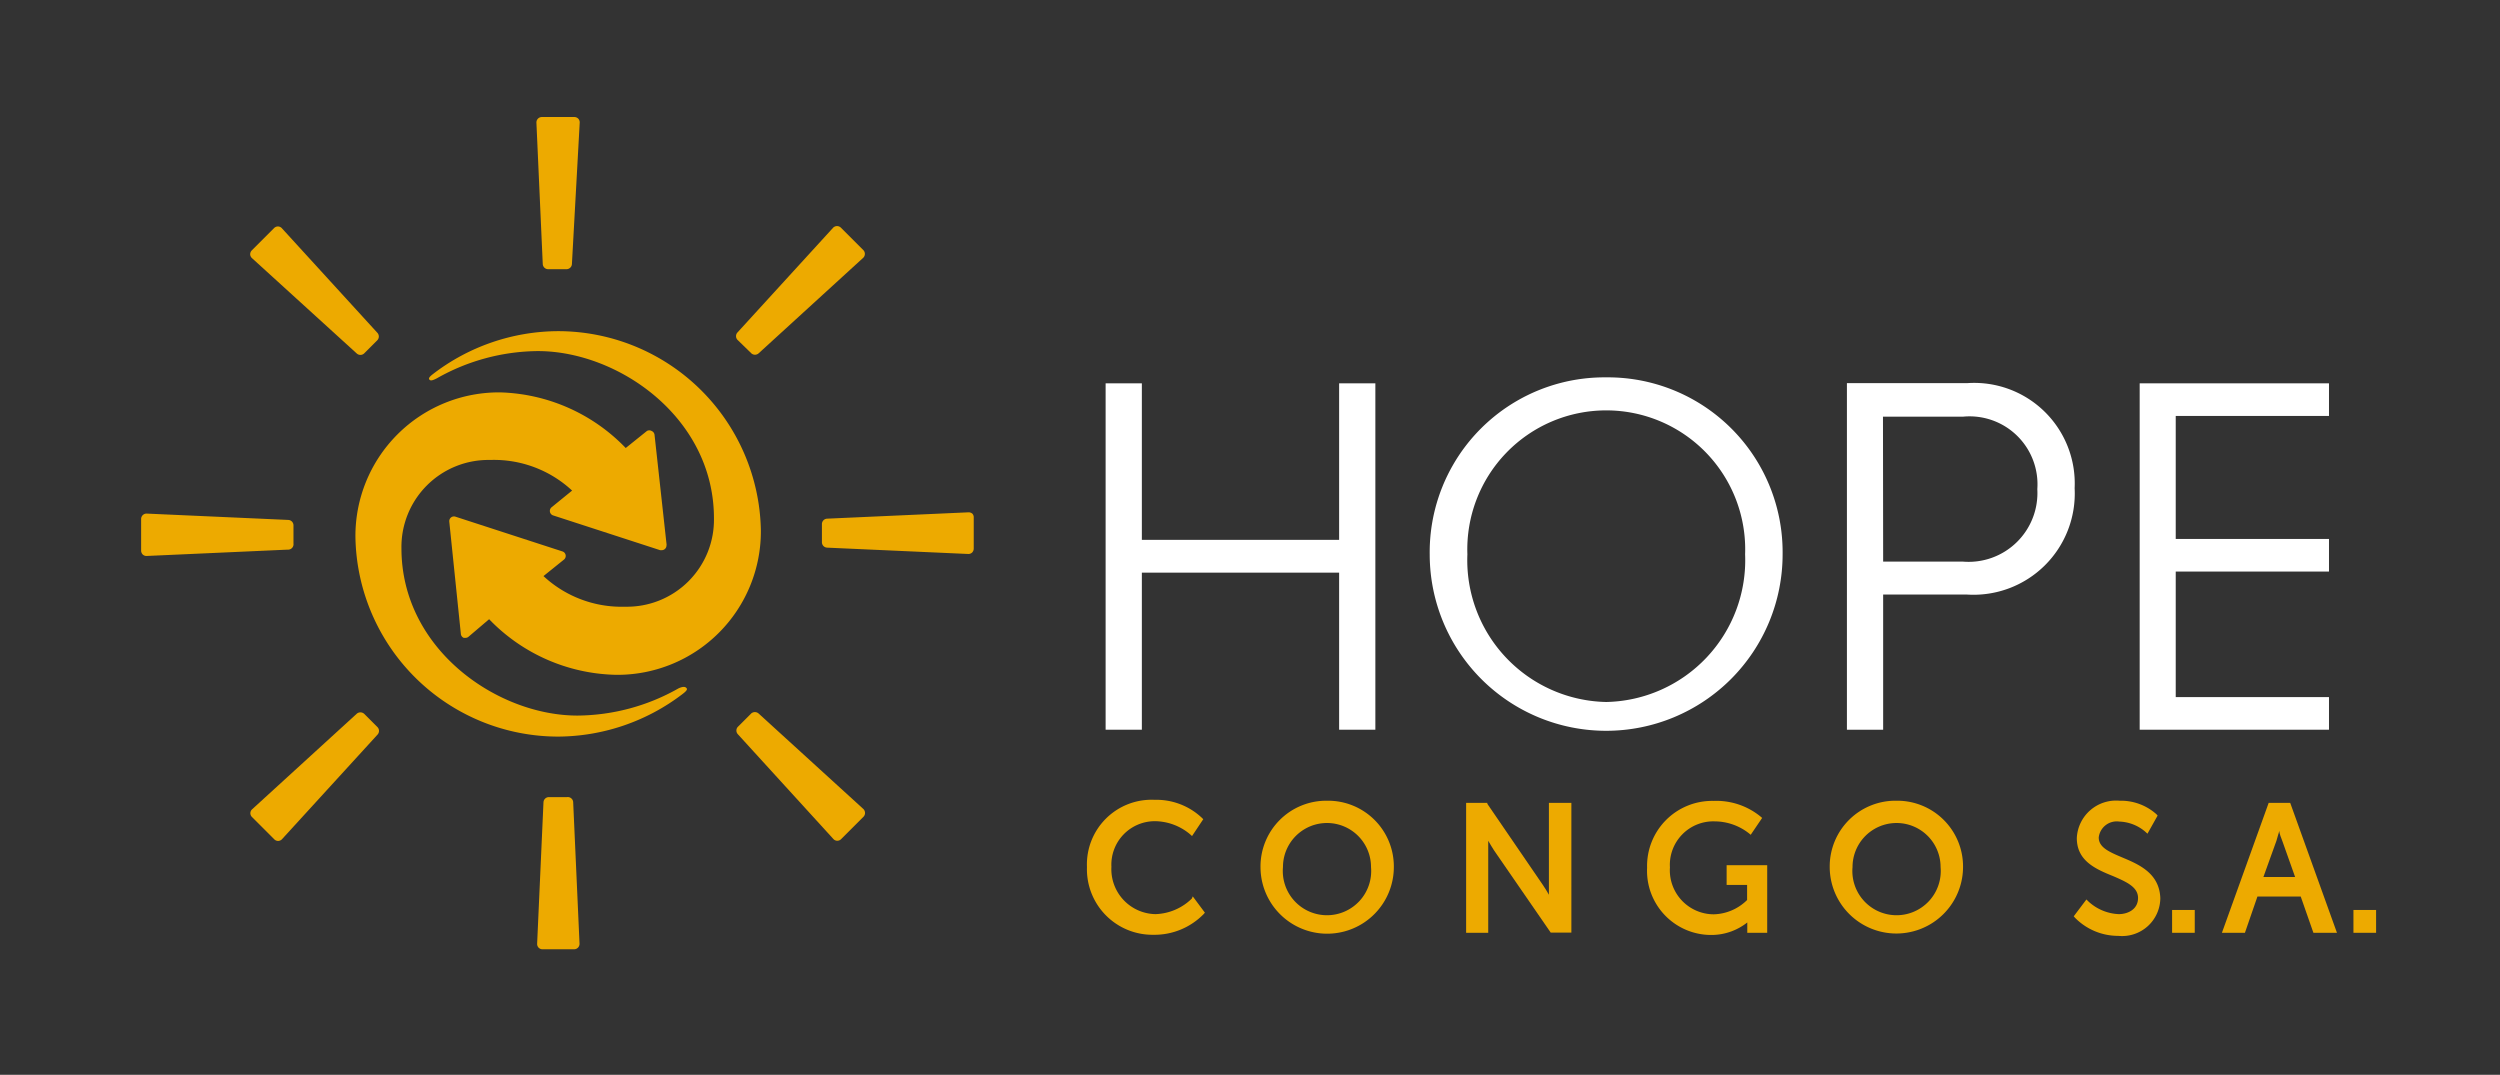 <svg id="Layer_1" data-name="Layer 1" xmlns="http://www.w3.org/2000/svg" viewBox="0 0 138 59.33"><rect x="0" y="0" width="138" height="59.33" fill="#333333" stroke="none"/><defs><style>.cls-1{fill:#fff;}.cls-2{fill:#edaa00;}</style></defs><title>Artboard 1</title><polygon class="cls-1" points="73.92 29.8 63.03 29.8 63.03 21.16 61.03 21.16 61.03 40.28 63.03 40.28 63.03 31.61 73.92 31.61 73.92 40.28 75.92 40.28 75.92 21.16 73.92 21.16 73.92 29.8"/><path class="cls-1" d="M88.66,20.83a9.65,9.65,0,0,0-9.74,9.77,9.74,9.74,0,1,0,19.48,0A9.65,9.65,0,0,0,88.66,20.83Zm0,17.92A7.83,7.83,0,0,1,81,30.6a7.67,7.67,0,1,1,15.33,0A7.83,7.83,0,0,1,88.66,38.75Z"/><path class="cls-1" d="M108.58,21.15h-6.63V40.28h2V32.82h4.64a5.59,5.59,0,0,0,5.93-5.87A5.55,5.55,0,0,0,108.58,21.15ZM103.94,23h4.42a3.75,3.75,0,0,1,4.1,4A3.8,3.8,0,0,1,108.34,31h-4.39Z"/><polygon class="cls-1" points="128.56 22.96 128.56 21.16 118.11 21.16 118.11 40.28 128.56 40.28 128.56 38.48 120.1 38.48 120.1 31.55 128.56 31.55 128.56 29.75 120.1 29.75 120.1 22.96 128.56 22.96"/><path class="cls-2" d="M30.27,14.86h1a.3.3,0,0,0,.3-.29L32,6.77a.3.3,0,0,0-.08-.22.3.3,0,0,0-.22-.09H29.91a.3.3,0,0,0-.3.31l.35,7.8A.3.3,0,0,0,30.27,14.86Z"/><path class="cls-2" d="M31.3,44h-1a.3.3,0,0,0-.3.29l-.35,7.8a.3.3,0,0,0,.08.22.3.3,0,0,0,.22.09h1.74a.3.3,0,0,0,.3-.31l-.35-7.8A.3.3,0,0,0,31.3,44Z"/><path class="cls-2" d="M19.69,19.51a.3.3,0,0,0,.41,0l.73-.73a.3.3,0,0,0,0-.41l-5.27-5.77a.3.3,0,0,0-.22-.1.3.3,0,0,0-.21.09l-1.23,1.23a.31.31,0,0,0-.09.22.3.3,0,0,0,.1.21Z"/><path class="cls-2" d="M41.88,39.39a.31.31,0,0,0-.42,0l-.73.73a.3.3,0,0,0,0,.41L46,46.31a.29.29,0,0,0,.22.1h0a.3.3,0,0,0,.21-.09l1.23-1.23a.3.3,0,0,0,.09-.22.31.31,0,0,0-.1-.22Zm4.33,7Z"/><path class="cls-2" d="M16.2,30v-1a.3.3,0,0,0-.29-.3l-7.82-.35a.3.3,0,0,0-.3.3v1.74a.31.31,0,0,0,.09.22.3.3,0,0,0,.2.08h0l7.8-.35A.3.3,0,0,0,16.2,30Zm-8.1.59h0Z"/><path class="cls-2" d="M53.68,28.36a.31.31,0,0,0-.22-.08h0l-7.8.35a.3.3,0,0,0-.29.3v1a.3.3,0,0,0,.29.3l7.8.35h0a.3.3,0,0,0,.2-.08.31.31,0,0,0,.09-.22V28.58A.3.3,0,0,0,53.68,28.36Zm-.21,2.19h0Z"/><path class="cls-2" d="M20.1,39.4a.31.31,0,0,0-.41,0l-5.77,5.27a.3.3,0,0,0-.1.21.3.3,0,0,0,.09.22l1.23,1.23a.3.3,0,0,0,.21.09h0a.3.3,0,0,0,.22-.1l5.27-5.77a.3.3,0,0,0,0-.41Zm-4.75,6.95Z"/><path class="cls-2" d="M41.47,19.5a.3.3,0,0,0,.41,0l5.77-5.27a.3.3,0,0,0,0-.43l-1.23-1.23a.3.3,0,0,0-.22-.09h0a.3.3,0,0,0-.22.1l-5.27,5.77a.3.3,0,0,0,0,.41Z"/><path class="cls-2" d="M37.45,38a11.46,11.46,0,0,1-5.57,1.5c-4.43,0-9.72-3.66-9.72-9.23a4.8,4.8,0,0,1,4.9-4.88,6.33,6.33,0,0,1,4.52,1.69L30.45,28a.26.26,0,0,0,.08.45l5.91,1.92h.09a.26.26,0,0,0,.26-.26.25.25,0,0,0,0-.1L36.13,24a.26.26,0,0,0-.16-.21.26.26,0,0,0-.26,0l-1.17.94a10,10,0,0,0-6.92-3.07,7.92,7.92,0,0,0-8,8,11.2,11.2,0,0,0,11.2,11,11.4,11.4,0,0,0,6.87-2.36c.25-.19.25-.26.21-.31S37.77,37.85,37.45,38Z"/><path class="cls-2" d="M30.78,18.28a11.4,11.4,0,0,0-6.87,2.36c-.25.19-.25.26-.21.31s.1.1.42-.07a11.46,11.46,0,0,1,5.57-1.5c4.43,0,9.72,3.66,9.72,9.23a4.8,4.8,0,0,1-4.9,4.88A6.33,6.33,0,0,1,30,31.8l1.13-.91a.26.26,0,0,0-.08-.45l-5.91-1.92a.26.26,0,0,0-.34.27L25.44,35a.26.26,0,0,0,.16.21l.1,0a.26.26,0,0,0,.16-.06L27,34.18A10,10,0,0,0,34,37.25a7.92,7.92,0,0,0,8-8A11.2,11.2,0,0,0,30.78,18.28Z"/><path class="cls-2" d="M65.79,49.6a3,3,0,0,1-2,.86,2.48,2.48,0,0,1-2.44-2.61,2.4,2.4,0,0,1,2.43-2.52,3.06,3.06,0,0,1,1.91.72l.11.1.62-.93-.07-.07a3.66,3.66,0,0,0-2.61-1A3.57,3.57,0,0,0,60,47.86a3.62,3.62,0,0,0,3.66,3.74,3.8,3.8,0,0,0,2.78-1.14l.07-.08-.67-.9Z"/><path class="cls-2" d="M73.26,44.2a3.63,3.63,0,0,0-3.68,3.66,3.68,3.68,0,1,0,7.36,0A3.63,3.63,0,0,0,73.26,44.2Zm2.42,3.66a2.44,2.44,0,1,1-4.86,0,2.43,2.43,0,1,1,4.86,0Z"/><path class="cls-2" d="M85.5,48.94c0,.13,0,.3,0,.45-.1-.18-.22-.37-.32-.52l-3.08-4.5,0-.05H80.93v7.17h1.22V46.87c0-.14,0-.3,0-.46.1.18.22.37.32.53l3.13,4.54h1.14V44.32H85.5Z"/><path class="cls-2" d="M95.31,48.85h1.13v.83a2.71,2.71,0,0,1-1.84.79,2.43,2.43,0,0,1-2.42-2.59,2.4,2.4,0,0,1,2.48-2.54,3.09,3.09,0,0,1,1.87.65l.11.09.63-.93-.08-.07a3.86,3.86,0,0,0-2.61-.87,3.59,3.59,0,0,0-3.66,3.69,3.54,3.54,0,0,0,3.53,3.71,3.19,3.19,0,0,0,2-.69v.57h1.1V47.76H95.31Z"/><path class="cls-2" d="M104.7,44.2A3.63,3.63,0,0,0,101,47.85a3.68,3.68,0,1,0,7.36,0A3.63,3.63,0,0,0,104.7,44.2Zm2.42,3.66a2.44,2.44,0,1,1-4.86,0,2.43,2.43,0,1,1,4.86,0Z"/><path class="cls-2" d="M117.17,47.34c-.71-.3-1.32-.55-1.32-1.11a1,1,0,0,1,1.13-.88,2.33,2.33,0,0,1,1.44.56l.12.11.56-1-.06-.07A2.94,2.94,0,0,0,117,44.2a2.17,2.17,0,0,0-2.36,2.06c0,1.24,1,1.7,2,2.1.74.32,1.38.6,1.38,1.21s-.54.89-1.07.89a2.63,2.63,0,0,1-1.68-.71l-.1-.1-.7.93.07.08a3.34,3.34,0,0,0,2.39,1,2.11,2.11,0,0,0,2.32-2.08C119.2,48.2,118.07,47.72,117.17,47.34Z"/><polygon class="cls-2" points="119.9 51.49 121.15 51.49 121.15 50.86 121.15 50.23 119.9 50.23 119.9 50.86 119.9 51.49"/><path class="cls-2" d="M125.23,44.32l-2.58,7.17h1.27l.69-2H127l.7,2H129l-2.58-7.17Zm.59,1.54c0,.19.11.39.16.55l.71,2h-1.75l.72-2C125.71,46.26,125.77,46,125.82,45.86Z"/><polygon class="cls-2" points="129.91 50.23 129.91 50.86 129.91 51.49 131.16 51.49 131.16 50.86 131.16 50.23 129.91 50.23"/></svg>